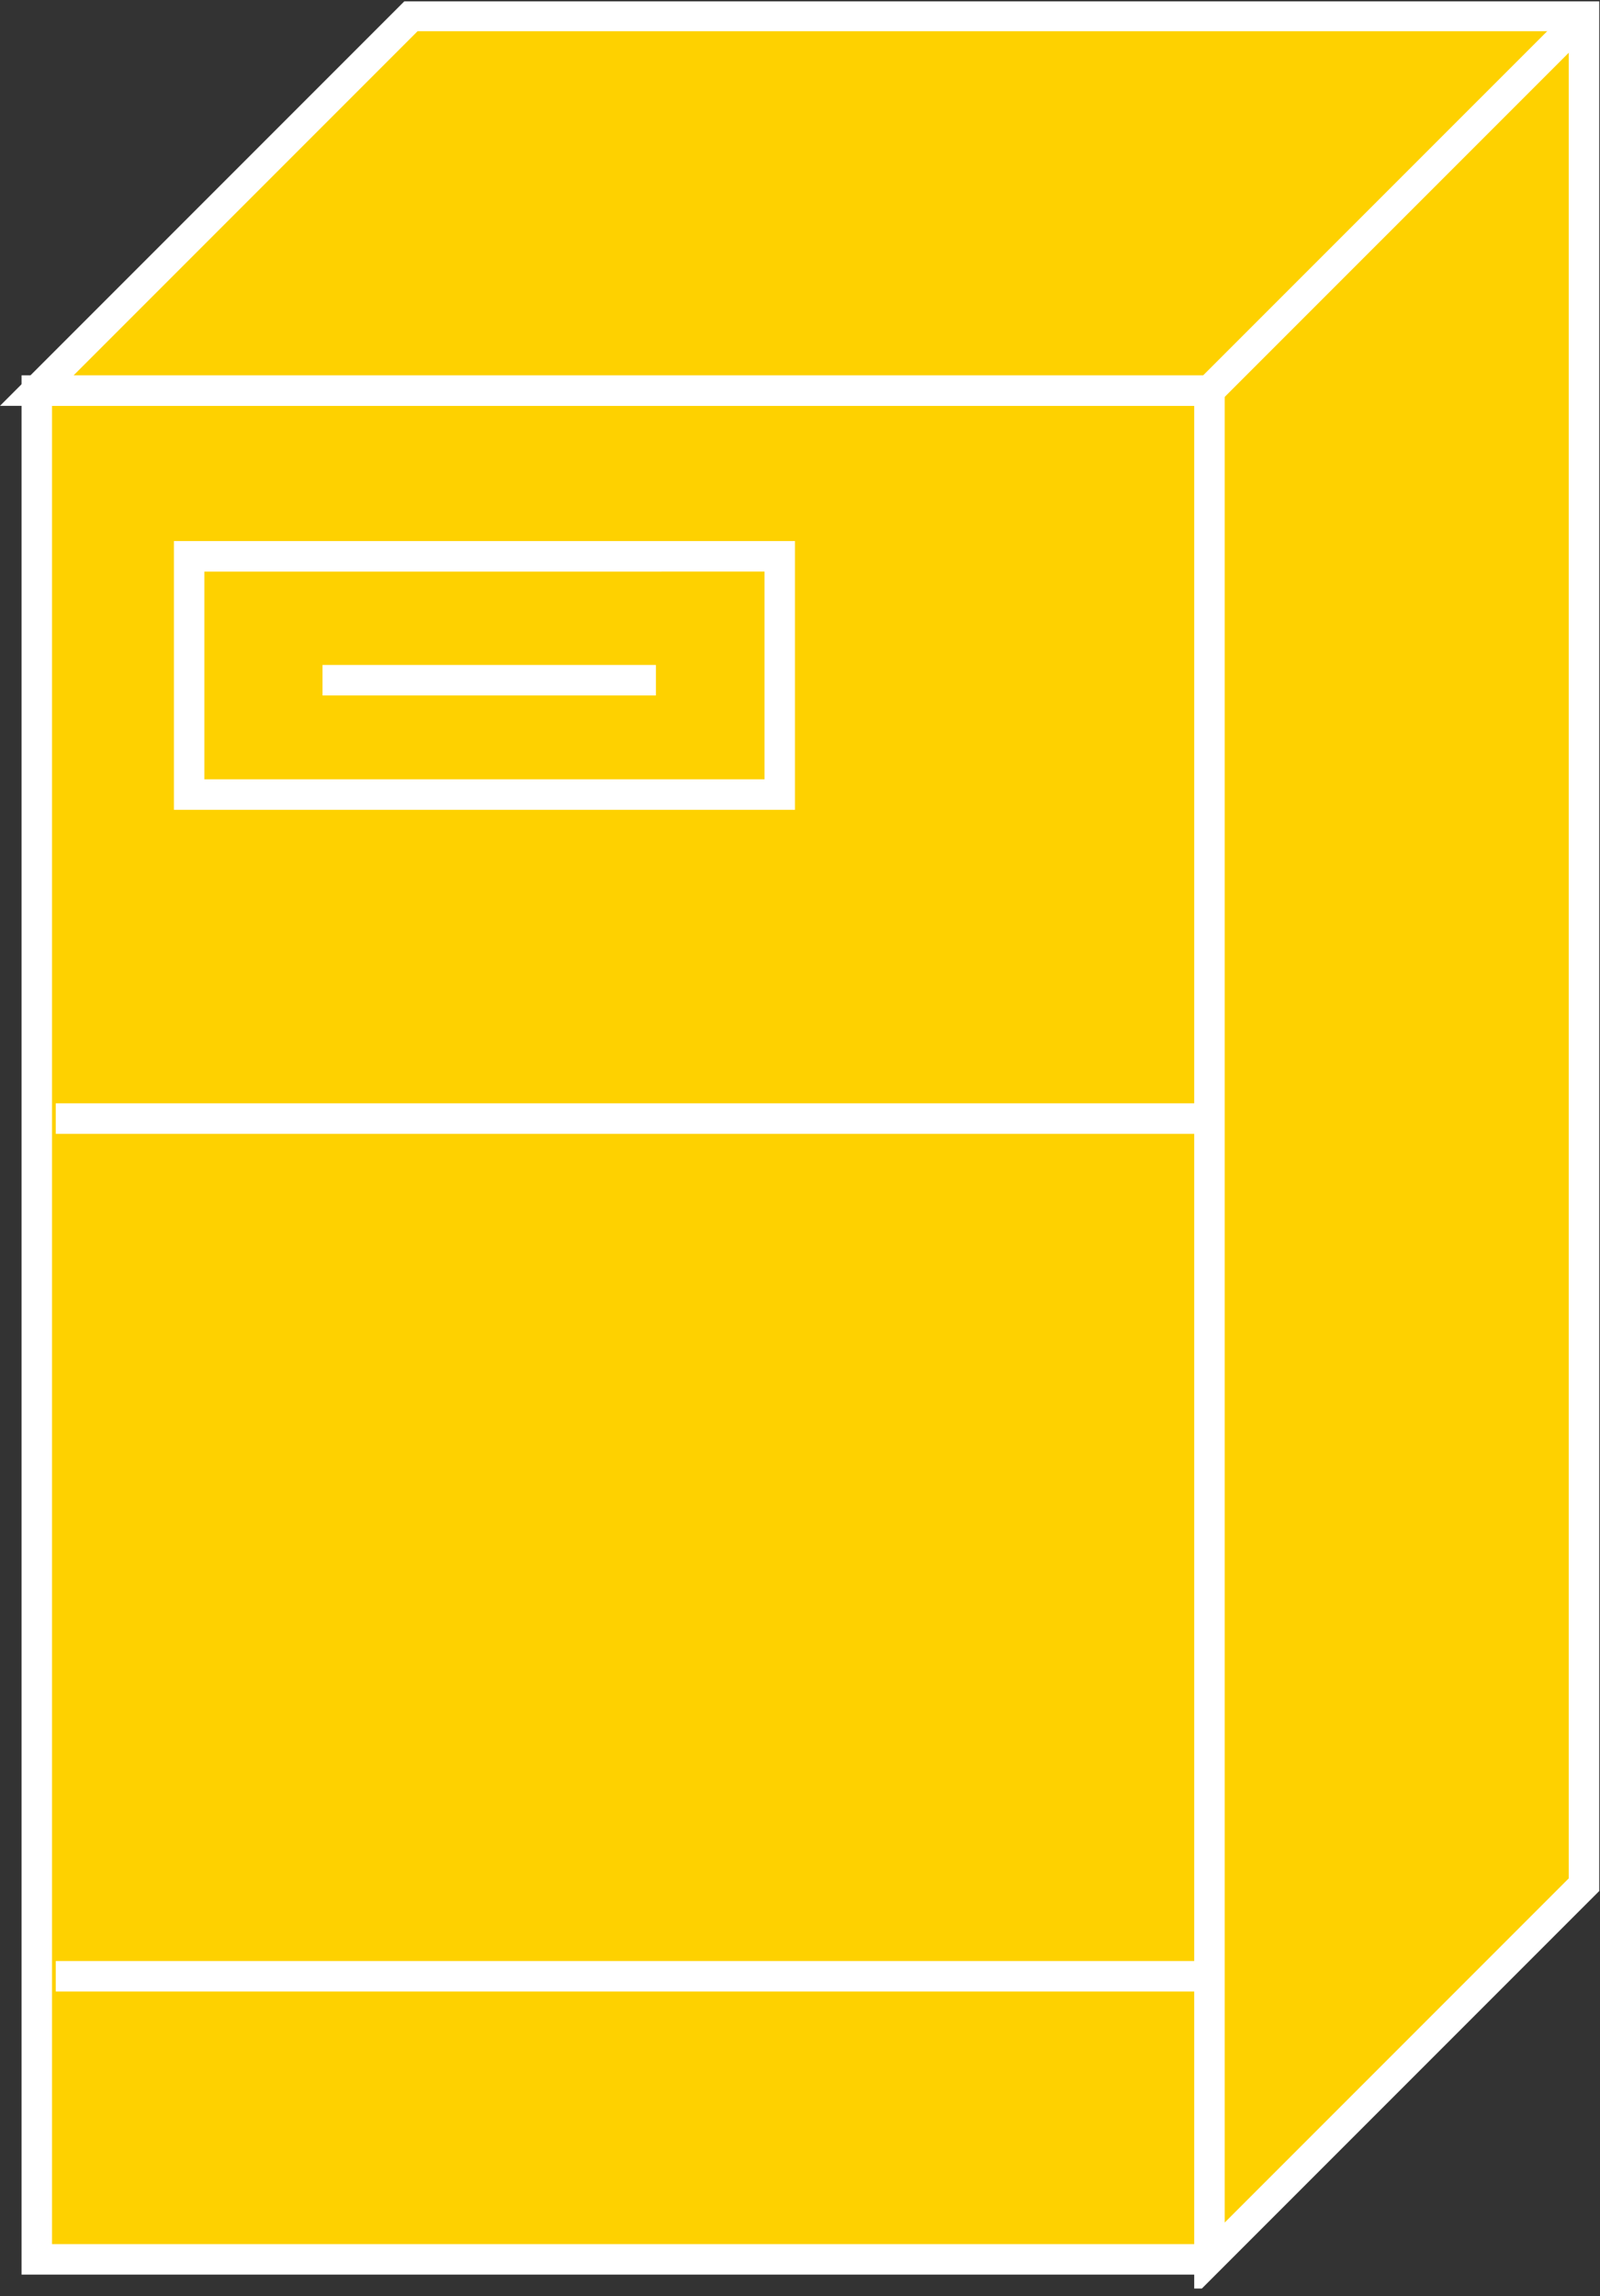 <?xml version="1.0" encoding="UTF-8" standalone="no"?>
<svg
   xmlns:dc="http://purl.org/dc/elements/1.1/"
   xmlns:cc="http://creativecommons.org/ns#"
   xmlns:rdf="http://www.w3.org/1999/02/22-rdf-syntax-ns#"
   xmlns:svg="http://www.w3.org/2000/svg"
   xmlns="http://www.w3.org/2000/svg"
   viewBox="0 0 27.987 40.147"
   height="40.147"
   width="27.987"
   xml:space="preserve"
   id="svg2"
   version="1.1"><rect x="0" y="0" width="27.987" height="40.147" fill="#333333" stroke="none"/><defs
     id="defs6"><clipPath
       id="clipPath20"
       clipPathUnits="userSpaceOnUse"><path
         id="path18"
         d="M 0,1 V 301 H 210 V 1 Z" /></clipPath></defs><g
     transform="matrix(1.333,0,0,-1.333,0,40.147)"
     id="g10"><g
       transform="scale(0.1)"
       id="g12"><g
         id="g14"><g
           clip-path="url(#clipPath20)"
           id="g16"><path
             id="path22"
             style="fill:#FED100;fill-opacity:1;fill-rule:nonzero;stroke:none"
             d="m 4.828,4.824 h 153.879 v 245.121 H 4.828 Z" /><path
             id="path24"
             style="fill:none;stroke:#FFFFFF;stroke-width:4;stroke-linecap:butt;stroke-linejoin:miter;stroke-miterlimit:4;stroke-dasharray:none;stroke-opacity:1"
             d="M 158.707,249.945 H 4.828 V 4.824 H 158.707" /><path
             id="path26"
             style="fill:#FED100;fill-opacity:1;fill-rule:nonzero;stroke:none"
             d="M 158.707,4.824 207.855,53.969 V 299.086 H 53.969 L 4.828,249.945 H 158.707 V 4.824" /><path
             id="path28"
             style="fill:none;stroke:#FFFFFF;stroke-width:4;stroke-linecap:butt;stroke-linejoin:miter;stroke-miterlimit:4;stroke-dasharray:none;stroke-opacity:1"
             d="M 158.707,4.824 207.855,53.969 V 299.086 H 53.969 L 4.828,249.945 H 158.707 Z" /><path
             id="path30"
             style="fill:#FED100;fill-opacity:1;fill-rule:nonzero;stroke:none"
             d="m 158.707,249.945 49.148,49.141" /><path
             id="path32"
             style="fill:none;stroke:#FFFFFF;stroke-width:4;stroke-linecap:butt;stroke-linejoin:miter;stroke-miterlimit:4;stroke-dasharray:none;stroke-opacity:1"
             d="m 158.707,249.945 49.148,49.141" /><path
             id="path34"
             style="fill:none;stroke:#FFFFFF;stroke-width:4;stroke-linecap:butt;stroke-linejoin:miter;stroke-miterlimit:4;stroke-dasharray:none;stroke-opacity:1"
             d="M 7.32,154.457 H 157.32" /><path
             id="path36"
             style="fill:none;stroke:#FFFFFF;stroke-width:4;stroke-linecap:butt;stroke-linejoin:miter;stroke-miterlimit:4;stroke-dasharray:none;stroke-opacity:1"
             d="M 7.32,41.957 H 157.32" /><path
             id="path38"
             style="fill:none;stroke:#FFFFFF;stroke-width:4;stroke-linecap:butt;stroke-linejoin:miter;stroke-miterlimit:4;stroke-dasharray:none;stroke-opacity:1"
             d="m 42.32,211.957 h 43.75" /><path
             id="path40"
             style="fill:none;stroke:#FFFFFF;stroke-width:4;stroke-linecap:butt;stroke-linejoin:miter;stroke-miterlimit:4;stroke-dasharray:none;stroke-opacity:1"
             d="m 102.32,196.957 v 31.25 H 24.82 v -31.25 z" /></g></g></g></g></svg>